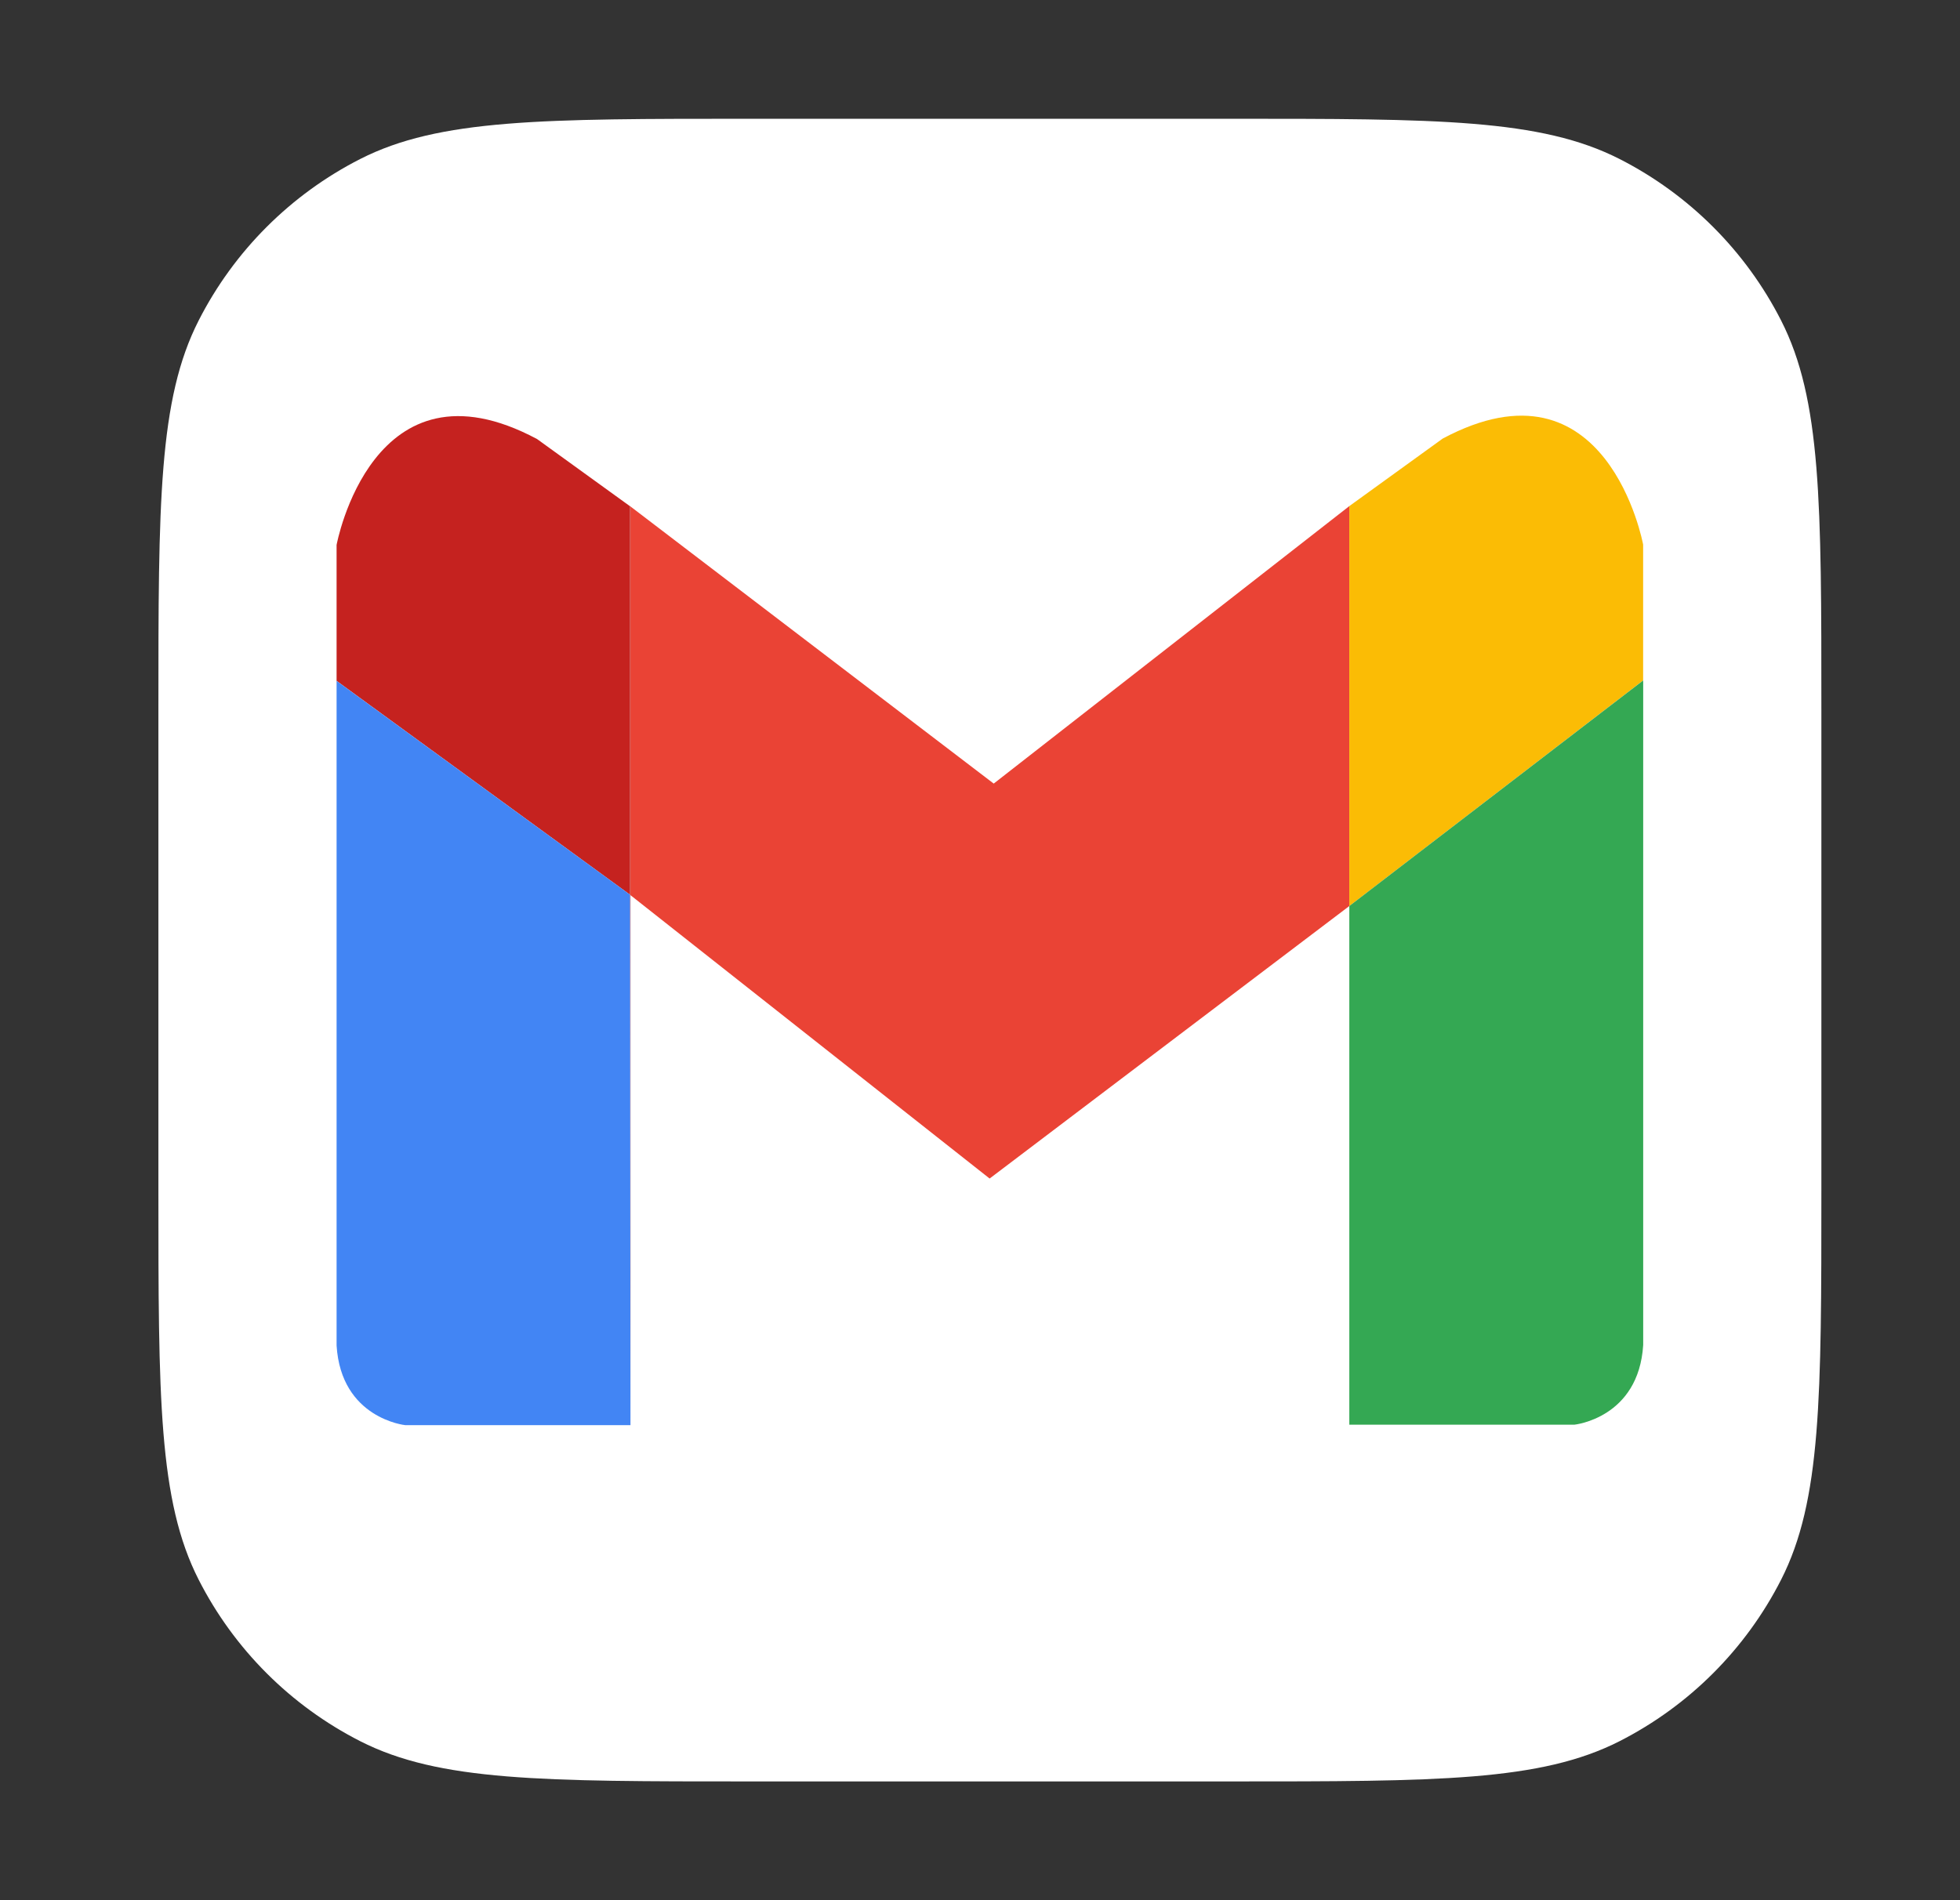 <svg width="33" height="32" viewBox="0 0 33 32" fill="none" xmlns="http://www.w3.org/2000/svg" class="size-8">
                    <rect x="0" y="0" width="33" height="32" fill="#333333" stroke="none"/>
                    <path d="M2.667 11.956C2.667 8.471 2.667 6.728 3.345 5.397C3.941 4.227 4.893 3.275 6.064 2.678C7.395 2 9.137 2 12.622 2H20.711C24.196 2 25.938 2 27.269 2.678C28.44 3.275 29.392 4.227 29.988 5.397C30.666 6.728 30.666 8.471 30.666 11.956V20.044C30.666 23.529 30.666 25.272 29.988 26.603C29.392 27.773 28.44 28.725 27.269 29.322C25.938 30 24.196 30 20.711 30H12.622C9.137 30 7.395 30 6.064 29.322C4.893 28.725 3.941 27.773 3.345 26.603C2.667 25.272 2.667 23.529 2.667 20.044V11.956Z" fill="white"/>
                    <path d="M22.718 8.523L16.731 13.196L10.607 8.523V8.525L10.614 8.531V15.074L16.662 19.847L22.718 15.258V8.523Z" fill="#EA4335"/>
                    <path d="M24.29 7.386L22.718 8.523V15.258L27.665 11.459V9.171C27.665 9.171 27.065 5.903 24.29 7.386Z" fill="#FBBC05"/>
                    <path d="M22.718 15.258V23.992H26.51C26.51 23.992 27.589 23.881 27.666 22.651V11.459L22.718 15.258Z" fill="#34A853"/>
                    <path d="M10.615 24V15.073L10.607 15.066L10.615 24Z" fill="#C5221F"/>
                    <path d="M10.607 8.525L9.043 7.394C6.268 5.91 5.667 9.177 5.667 9.177V11.466L10.607 15.067V8.525Z" fill="#C5221F"/>
                    <path d="M10.607 8.523V15.066L10.615 15.072V8.53L10.607 8.523Z" fill="#C5221F"/>
                    <path d="M5.667 11.467V22.659C5.743 23.89 6.823 24 6.823 24H10.615L10.607 15.067L5.667 11.467Z" fill="#4285F4"/>
                  </svg>